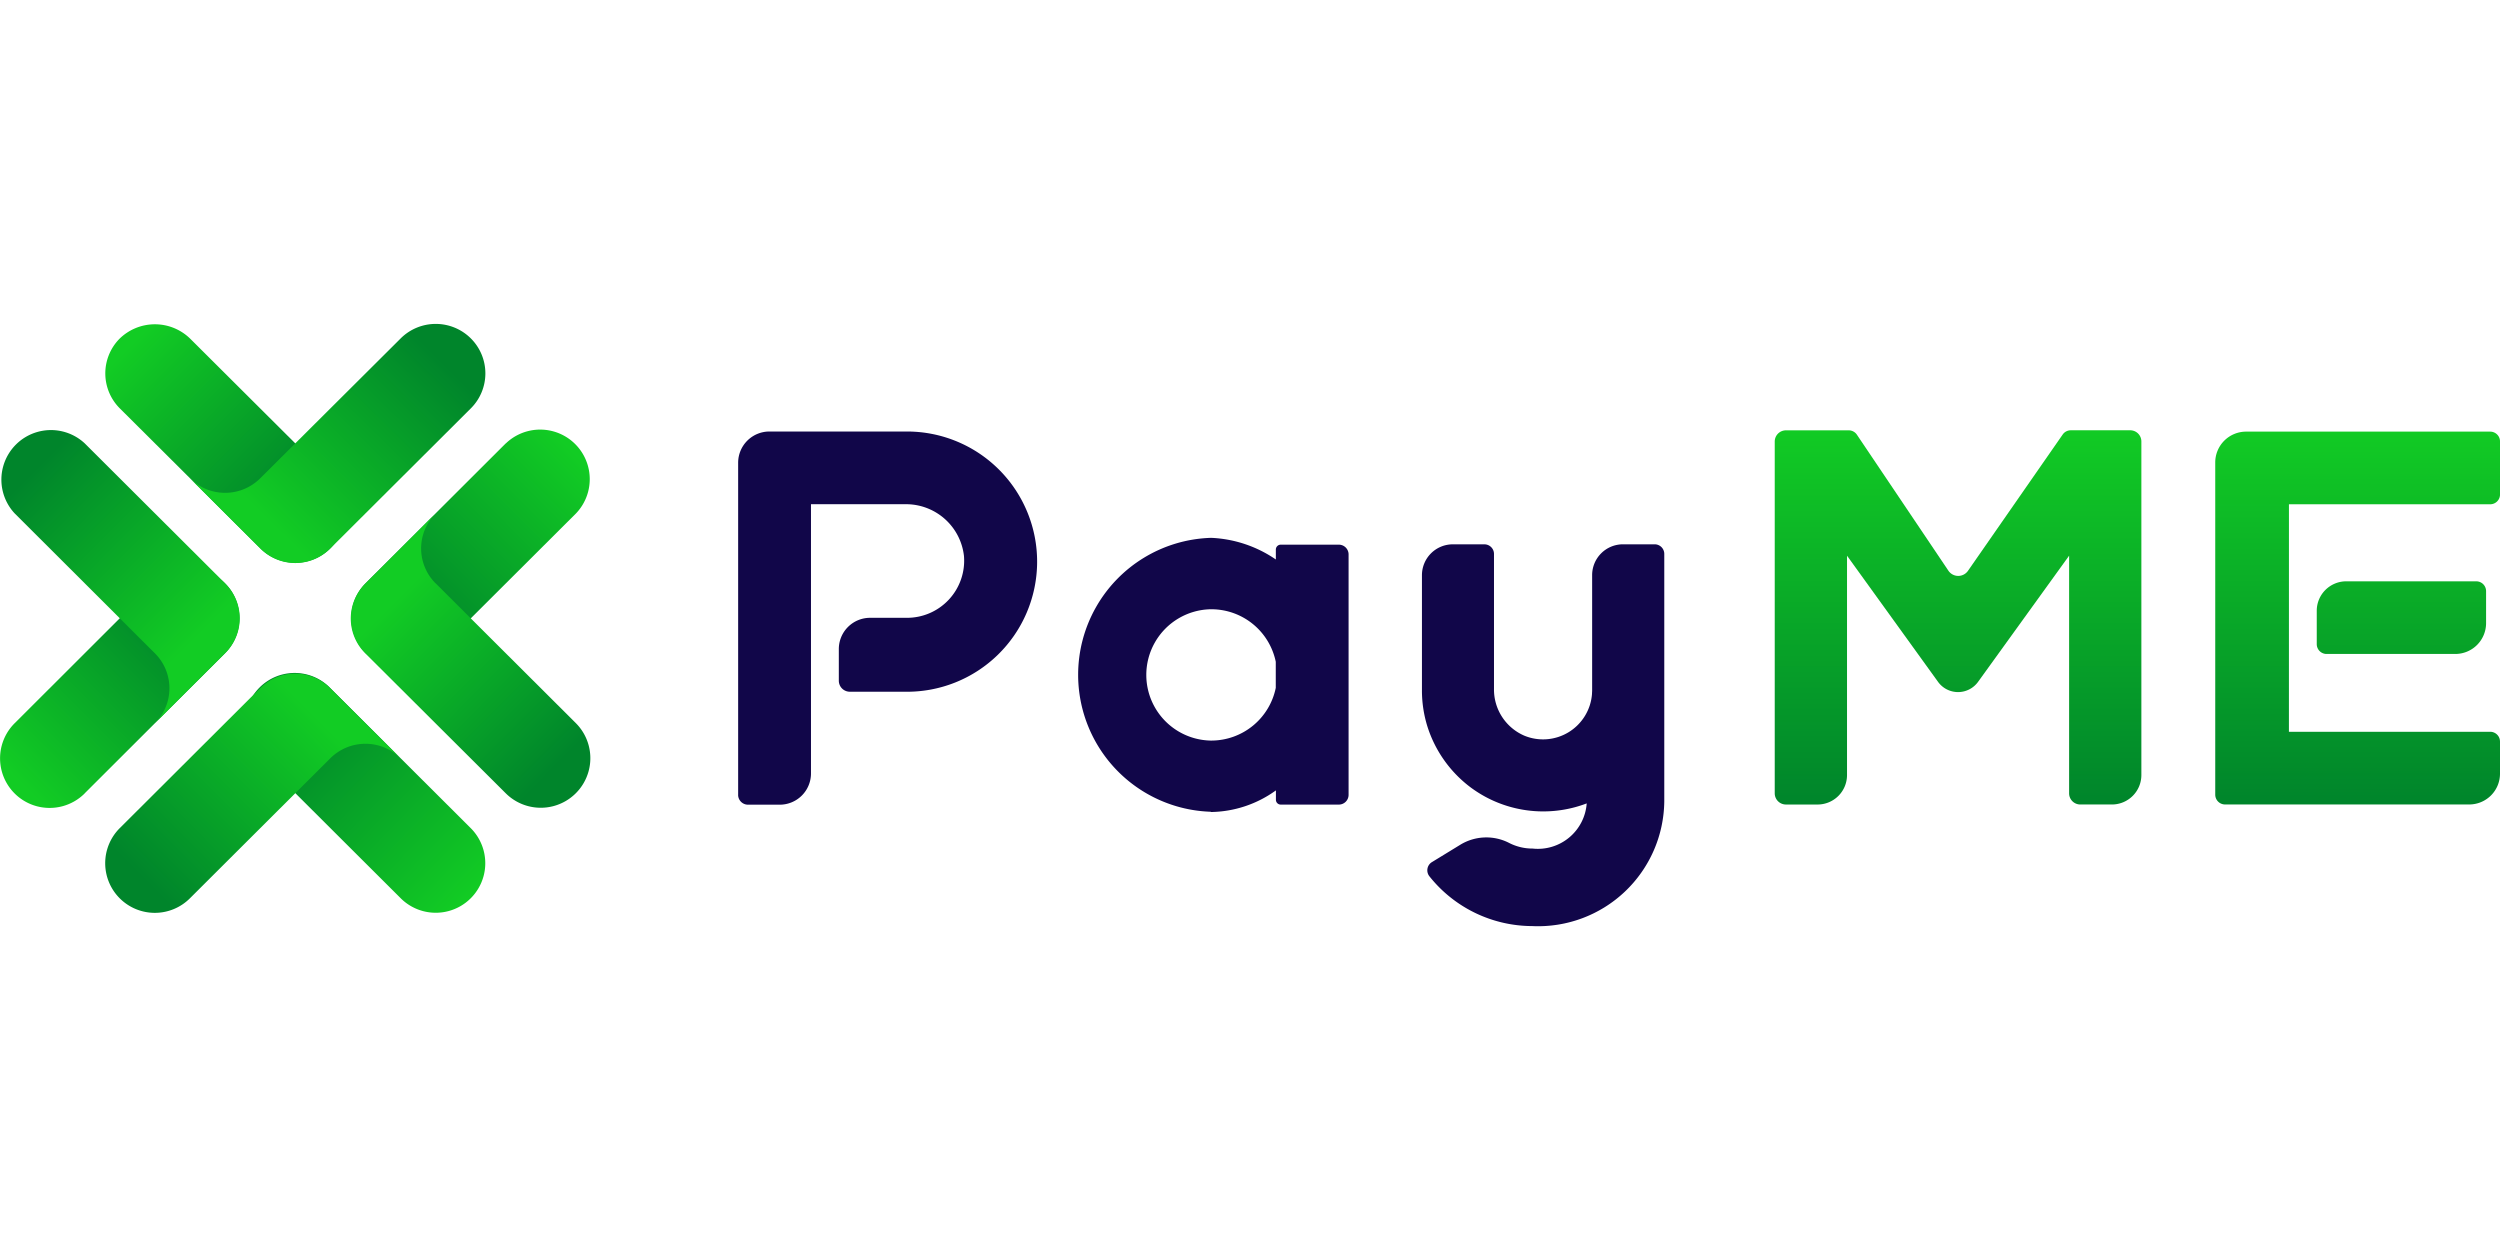 <svg xmlns="http://www.w3.org/2000/svg" xmlns:xlink="http://www.w3.org/1999/xlink" width="104" height="52" viewBox="0 0 104 52">
  <defs>
    <linearGradient id="linear-gradient" x1="0.762" y1="0.759" x2="0.093" y2="0.096" gradientUnits="objectBoundingBox">
      <stop offset="0" stop-color="#00852b"/>
      <stop offset="1" stop-color="#12cc24"/>
    </linearGradient>
    <linearGradient id="linear-gradient-2" x1="0.192" y1="0.199" x2="0.94" y2="0.932" xlink:href="#linear-gradient"/>
    <linearGradient id="linear-gradient-3" x1="0.191" y1="0.734" x2="0.869" y2="0.175" gradientUnits="objectBoundingBox">
      <stop offset="0" stop-color="#12cc24"/>
      <stop offset="1" stop-color="#00852b"/>
    </linearGradient>
    <linearGradient id="linear-gradient-4" x1="0.921" y1="0.081" x2="0.217" y2="0.781" xlink:href="#linear-gradient-3"/>
    <linearGradient id="linear-gradient-5" x1="0.831" y1="0.881" x2="0.285" y2="0.212" xlink:href="#linear-gradient"/>
    <linearGradient id="linear-gradient-6" x1="0.764" y1="0.238" x2="0.094" y2="0.904" xlink:href="#linear-gradient"/>
    <linearGradient id="linear-gradient-7" x1="0.163" y1="0.113" x2="0.718" y2="0.793" xlink:href="#linear-gradient"/>
    <linearGradient id="linear-gradient-8" x1="0.11" y1="0.835" x2="0.797" y2="0.28" xlink:href="#linear-gradient"/>
    <linearGradient id="linear-gradient-9" x1="0.5" y1="0.996" x2="0.5" y2="-0.024" xlink:href="#linear-gradient"/>
    <linearGradient id="linear-gradient-10" x1="0.5" y1="3.053" x2="0.5" y2="-2.185" xlink:href="#linear-gradient"/>
    <linearGradient id="linear-gradient-11" x1="0.5" y1="0.996" x2="0.5" y2="-0.021" xlink:href="#linear-gradient"/>
  </defs>
  <g id="payme" transform="translate(-0.5 -0.159)">
    <g id="boundingbox" transform="translate(0.5 0.159)" fill="rgba(255,0,0,0.1)" stroke="red" stroke-width="1" stroke-dasharray="4 4" opacity="0">
      <rect width="104" height="52" stroke="none"/>
      <rect x="0.5" y="0.5" width="103" height="51" fill="none"/>
    </g>
    <g id="payme-2" data-name="payme" transform="translate(0.499 13.631)">
      <g id="Group_18337" data-name="Group 18337">
        <path id="Path_45776" data-name="Path 45776" d="M16.355,6.437,10.544.647a2.1,2.1,0,0,0-2.977,0A2.055,2.055,0,0,0,7.6,3.53l5.839,5.814a2.06,2.06,0,0,0,2.92-2.907Z" transform="translate(-2.611 -0.01)" fill="url(#linear-gradient)"/>
        <path id="Path_45777" data-name="Path 45777" d="M25.681,29.659l-5.839-5.823a2.062,2.062,0,1,0-2.92,2.911l5.84,5.823a2.061,2.061,0,0,0,2.919-2.911Z" transform="translate(-6.094 -8.677)" fill="url(#linear-gradient-2)"/>
        <path id="Path_45778" data-name="Path 45778" d="M24.3.606a2.067,2.067,0,0,0-2.919,0l-5.844,5.82a2.068,2.068,0,0,1-2.92,0l1.456,1.456,1.474,1.469a2.053,2.053,0,0,0,2.9,0L24.3,3.516a2.053,2.053,0,0,0,0-2.91Z" transform="translate(-4.712)" fill="url(#linear-gradient-3)"/>
        <path id="Path_45779" data-name="Path 45779" d="M29.745,7.573,23.906,13.4a2.062,2.062,0,0,0,2.92,2.912l5.839-5.823a2.062,2.062,0,0,0-2.92-2.911Z" transform="translate(-8.703 -2.602)" fill="url(#linear-gradient-4)"/>
        <path id="Path_45780" data-name="Path 45780" d="M26.822,15.49l5.839,5.823a2.063,2.063,0,0,1-2.92,2.915L23.892,18.4a2.04,2.04,0,0,1,0-2.89l1.474-1.469,1.457-1.457a2.056,2.056,0,0,0,0,2.911Z" transform="translate(-8.699 -4.697)" fill="url(#linear-gradient-5)"/>
        <path id="Path_45781" data-name="Path 45781" d="M3.525,25.612,9.36,19.786a2.061,2.061,0,0,0-2.919-2.911L.607,22.7a2.062,2.062,0,1,0,2.918,2.915Z" transform="translate(0 -6.082)" fill="url(#linear-gradient-6)"/>
        <path id="Path_45782" data-name="Path 45782" d="M6.462,16.325.624,10.5A2.062,2.062,0,0,1,3.543,7.591l5.849,5.833a2.038,2.038,0,0,1,0,2.89L7.918,17.782,6.462,19.236a2.053,2.053,0,0,0,0-2.911Z" transform="translate(-0.018 -2.62)" fill="url(#linear-gradient-7)"/>
        <path id="Path_45783" data-name="Path 45783" d="M19.272,26.743l-1.46-1.455-1.474-1.469a2.055,2.055,0,0,0-2.9,0l-5.85,5.833a2.064,2.064,0,1,0,2.923,2.915l5.839-5.823A2.07,2.07,0,0,1,19.272,26.743Z" transform="translate(-2.608 -8.671)" fill="url(#linear-gradient-8)"/>
      </g>
      <path id="Path_45784" data-name="Path 45784" d="M49.013,22.255V8.45a1.3,1.3,0,0,1,1.3-1.3h5.7a5.413,5.413,0,1,1-.077,10.825H53.661a.459.459,0,0,1-.46-.458V16.2a1.3,1.3,0,0,1,1.3-1.3h1.506a2.377,2.377,0,0,0,2.4-2.574A2.424,2.424,0,0,0,56,10.174H52.043v11.2a1.3,1.3,0,0,1-1.3,1.3H49.419a.411.411,0,0,1-.407-.41Zm19.659.713a5.7,5.7,0,0,1,0-11.394h.03a5.142,5.142,0,0,1,2.679.9v-.417a.205.205,0,0,1,.2-.2H74a.406.406,0,0,1,.407.407v10a.406.406,0,0,1-.407.406H71.584a.2.2,0,0,1-.2-.2v-.391a4.721,4.721,0,0,1-2.708.9Zm0-8.424a2.732,2.732,0,0,0,0,5.463H68.7a2.74,2.74,0,0,0,2.678-2.193V16.729A2.737,2.737,0,0,0,68.7,14.544h-.026Zm13.39,13.18a5.482,5.482,0,0,1-4.295-2.074.4.4,0,0,1,.11-.589l1.159-.709a2.076,2.076,0,0,1,2.024-.1,2.128,2.128,0,0,0,1,.247,2.037,2.037,0,0,0,2.253-1.879,5.065,5.065,0,0,1-4.233-.284,5.285,5.285,0,0,1-.564-.358,5.079,5.079,0,0,1-1.831-2.561,5.019,5.019,0,0,1-.226-1.492v-4.8a1.284,1.284,0,0,1,1.286-1.282h1.311a.4.4,0,0,1,.4.4v5.617a2.089,2.089,0,0,0,1.255,1.94,2.042,2.042,0,0,0,2.822-1.729c0-.049.006-.1.006-.148v-4.8a1.283,1.283,0,0,1,1.285-1.281h1.311a.4.4,0,0,1,.405.4V22.54A5.251,5.251,0,0,1,82.062,27.725Z" transform="translate(-18.305 -2.671)" fill="#110649"/>
      <path id="Path_45785" data-name="Path 45785" d="M150.155,19.642h8.372a.408.408,0,0,1,.409.407v1.336a1.282,1.282,0,0,1-1.284,1.281H147.5a.409.409,0,0,1-.41-.409V8.437a1.283,1.283,0,0,1,1.284-1.281h10.154a.409.409,0,0,1,.409.408V9.77a.409.409,0,0,1-.409.408h-8.372Z" transform="translate(-54.935 -2.672)" fill="url(#linear-gradient-9)"/>
      <path id="Path_45786" data-name="Path 45786" d="M155.061,17.094h5.406a.409.409,0,0,1,.41.407v1.336a1.282,1.282,0,0,1-1.285,1.279h-5.349a.409.409,0,0,1-.41-.408V18.318a1.226,1.226,0,0,1,1.229-1.224Z" transform="translate(-57.455 -6.383)" fill="url(#linear-gradient-10)"/>
      <path id="Path_45787" data-name="Path 45787" d="M130.16,7.066a.41.41,0,0,0-.336.173l-3.944,5.676a.494.494,0,0,1-.811-.006l-3.809-5.661a.41.41,0,0,0-.34-.18H118.31a.466.466,0,0,0-.467.465V22.169a.466.466,0,0,0,.467.465h1.312a1.225,1.225,0,0,0,1.228-1.225V12.283l3.78,5.239a1.027,1.027,0,0,0,1.678,0l3.781-5.24v9.886a.465.465,0,0,0,.466.465h1.312a1.226,1.226,0,0,0,1.228-1.224V7.53a.464.464,0,0,0-.465-.464h-2.468Z" transform="translate(-44.013 -2.638)" fill="url(#linear-gradient-11)"/>
    </g>
  </g>
</svg>

